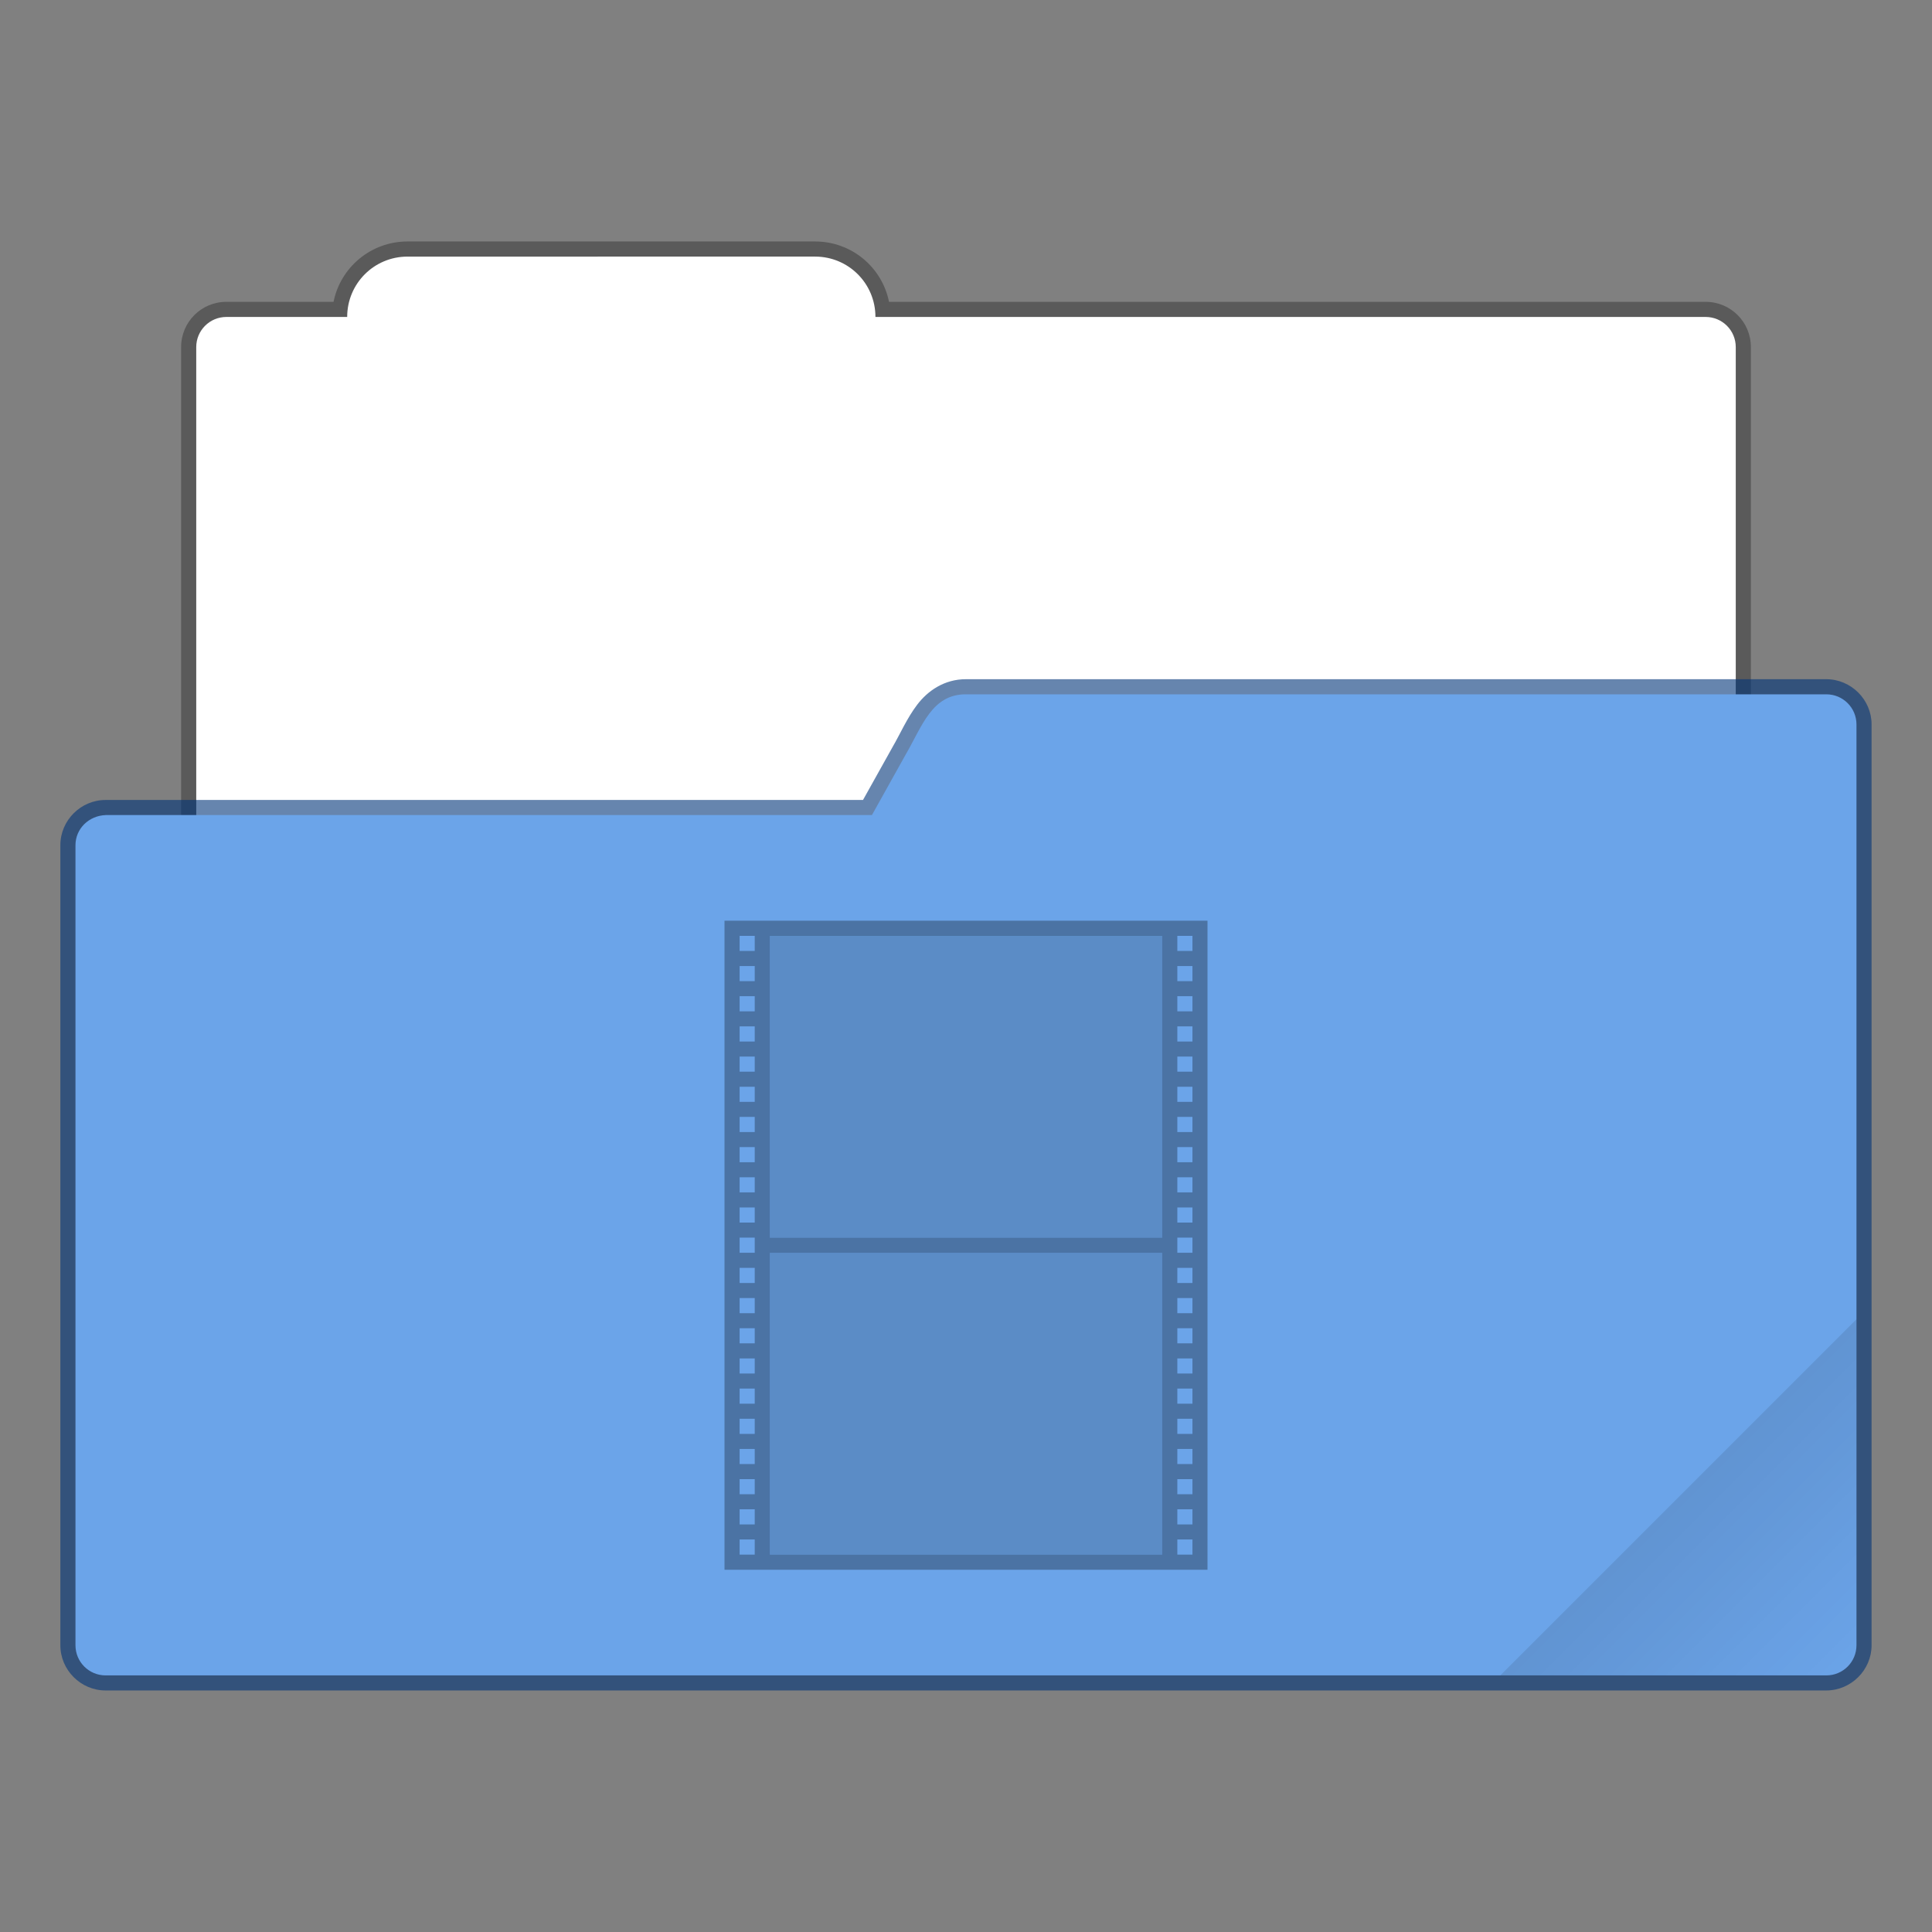 <?xml version="1.0" encoding="UTF-8" standalone="no"?>
<!-- Created with Inkscape (http://www.inkscape.org/) -->

<svg
   width="128"
   height="128"
   viewBox="0 0 33.867 33.867"
   version="1.1"
   id="svg843"
   inkscape:version="1.1.2 (0a00cf5339, 2022-02-04, custom)"
   sodipodi:docname="folder-default-videos-open.svg"
   xmlns:inkscape="http://www.inkscape.org/namespaces/inkscape"
   xmlns:sodipodi="http://sodipodi.sourceforge.net/DTD/sodipodi-0.dtd"
   xmlns:xlink="http://www.w3.org/1999/xlink"
   xmlns="http://www.w3.org/2000/svg"
   xmlns:svg="http://www.w3.org/2000/svg">
  <rect x="0" y="0" width="33.867" height="33.867" fill="#808080" stroke="none"/>
  <sodipodi:namedview
     id="namedview845"
     pagecolor="#ffffff"
     bordercolor="#666666"
     borderopacity="1.0"
     inkscape:pageshadow="2"
     inkscape:pageopacity="0.0"
     inkscape:pagecheckerboard="0"
     inkscape:document-units="px"
     showgrid="false"
     units="px"
     showguides="true"
     inkscape:zoom="5.6568542"
     inkscape:cx="51.530407"
     inkscape:cy="68.589358"
     inkscape:window-width="1920"
     inkscape:window-height="1019"
     inkscape:window-x="0"
     inkscape:window-y="31"
     inkscape:window-maximized="1"
     inkscape:current-layer="svg843" />
  <defs
     id="defs840">
    <linearGradient
       inkscape:collect="always"
       xlink:href="#linearGradient3964"
       id="linearGradient3966"
       x1="56"
       y1="50"
       x2="62"
       y2="56"
       gradientUnits="userSpaceOnUse"
       gradientTransform="matrix(0.52,0,0,0.52,0.282,0.229)" />
    <linearGradient
       inkscape:collect="always"
       id="linearGradient3964">
      <stop
         style="stop-color:#000000;stop-opacity:1;"
         offset="0"
         id="stop3960" />
      <stop
         style="stop-color:#000000;stop-opacity:0;"
         offset="1"
         id="stop3962" />
    </linearGradient>
  </defs>
  <path
     id="rect3743"
     style="opacity:0.3;fill:#000000;fill-opacity:1;stroke:none;stroke-width:0.529;stroke-linecap:round;stroke-linejoin:round;stroke-miterlimit:4;stroke-dasharray:none;stroke-opacity:1"
     d="m 7.144,4.233 c -0.642,0 -1.175,0.453 -1.297,1.058 H 3.969 c -0.44,0 -0.794,0.354 -0.794,0.794 V 17.992 c 0,0.44 0.354,0.794 0.794,0.794 H 29.898 c 0.44,0 0.794,-0.354 0.794,-0.794 V 6.085 c 0,-0.44 -0.354,-0.794 -0.794,-0.794 H 15.584 C 15.462,4.686 14.93,4.233 14.287,4.233 Z"
     sodipodi:nodetypes="scsssssssscss" />
  <path
     id="rect3507"
     style="fill:#ffffff;fill-opacity:1;stroke:none;stroke-width:0.529;stroke-linecap:round;stroke-linejoin:round;stroke-miterlimit:4;stroke-dasharray:none;stroke-opacity:1"
     d="m 7.144,4.498 c -0.586,0 -1.058,0.472 -1.058,1.058 H 3.969 c -0.293,0 -0.529,0.236 -0.529,0.529 V 17.992 c 0,0.293 0.236,0.529 0.529,0.529 H 29.898 c 0.293,0 0.529,-0.236 0.529,-0.529 V 6.085 c 0,-0.293 -0.236,-0.529 -0.529,-0.529 H 15.346 c 0,-0.586 -0.472,-1.058 -1.058,-1.058 z"
     sodipodi:nodetypes="scsssssssscss" />
  <path
     style="color:#000000;opacity:0.6;fill:#003579;fill-opacity:1;stroke:none;stroke-linecap:round;stroke-linejoin:round;-inkscape-stroke:none"
     d="m 16.933,11.906 c -0.382,-7.87e-4 -0.673,0.207 -0.855,0.447 -0.182,0.24 -0.297,0.511 -0.432,0.742 -6.77e-4,0.001 -0.001,0.003 -0.002,0.004 l -0.516,0.924 H 1.851 c -0.435,0 -0.793,0.358 -0.793,0.793 v 14.024 c 0,0.435 0.358,0.793 0.793,0.793 H 32.013 c 0.435,0 0.795,-0.358 0.795,-0.793 v -16.141 c 0,-0.435 -0.36,-0.793 -0.795,-0.793 z m 0,0.529 h 15.08 c 0.151,0 0.266,0.113 0.266,0.264 v 16.141 c 0,0.151 -0.114,0.264 -0.266,0.264 H 1.851 c -0.151,0 -0.264,-0.113 -0.264,-0.264 V 14.816 c 0,-0.151 0.113,-0.264 0.264,-0.264 H 15.285 c 0.096,-4.29e-4 0.184,-0.053 0.23,-0.137 l 0.588,-1.053 0.002,-0.006 c 0.154,-0.265 0.271,-0.522 0.394,-0.686 0.125,-0.165 0.217,-0.237 0.434,-0.236 z"
     id="path2958"
     sodipodi:nodetypes="cscccssssssssccssssssssccccsc" />
  <path
     style="color:#000000;fill:#6ba4e9;stroke:none;stroke-width:0.529;stroke-linecap:round;stroke-linejoin:round;-inkscape-stroke:none"
     d="M 1.852,14.287 H 15.285 L 15.875,13.229 c 0.291,-0.499 0.459,-1.06 1.058,-1.058 h 15.081 c 0.293,0 0.529,0.236 0.529,0.529 v 16.14 c 0,0.293 -0.236,0.529 -0.529,0.529 H 1.852 c -0.293,0 -0.529,-0.236 -0.529,-0.529 V 14.817 c 0,-0.293 0.236,-0.518 0.529,-0.529 z"
     id="path2956"
     sodipodi:nodetypes="scccssssssss" />
  <path
     id="rect3575"
     style="opacity:0.1;fill:url(#linearGradient3966);fill-opacity:1;stroke-width:1.041;stroke-linejoin:round"
     d="m 32.544,23.125 -6.244,6.244 h 5.715 c 0.293,0 0.529,-0.236 0.529,-0.529 z" />
  <path
     d="m 12.7,16.14 v 11.377 h 8.467 V 16.14 Z m 0.265,0.265 h 0.265 v 0.265 h -0.265 z m 0.529,0 h 6.879 v 5.292 h -6.879 z m 7.144,0 h 0.265 v 0.265 h -0.265 z m -7.673,0.529 h 0.265 v 0.265 h -0.265 z m 7.673,0 h 0.265 v 0.265 h -0.265 z m -7.673,0.529 h 0.265 v 0.265 h -0.265 z m 7.673,0 h 0.265 v 0.265 h -0.265 z m -7.673,0.529 h 0.265 v 0.265 h -0.265 z m 7.673,0 h 0.265 v 0.265 h -0.265 z m -7.673,0.529 h 0.265 v 0.265 h -0.265 z m 7.673,0 h 0.265 v 0.265 h -0.265 z m -7.673,0.529 h 0.265 v 0.265 h -0.265 z m 7.673,0 h 0.265 v 0.265 h -0.265 z m -7.673,0.529 h 0.265 v 0.265 h -0.265 z m 7.673,0 h 0.265 v 0.265 h -0.265 z m -7.673,0.529 h 0.265 v 0.265 h -0.265 z m 7.673,0 h 0.265 v 0.265 h -0.265 z m -7.673,0.529 h 0.265 v 0.265 h -0.265 z m 7.673,0 h 0.265 v 0.265 h -0.265 z m -7.673,0.529 h 0.265 v 0.265 h -0.265 z m 7.673,0 h 0.265 v 0.265 h -0.265 z m -7.673,0.529 h 0.265 v 0.265 h -0.265 z m 7.673,0 h 0.265 v 0.265 h -0.265 z m -7.144,0.265 h 6.879 v 5.292 h -6.879 z m -0.529,0.265 h 0.265 v 0.265 h -0.265 z m 7.673,0 h 0.265 v 0.265 h -0.265 z m -7.673,0.529 h 0.265 v 0.265 h -0.265 z m 7.673,0 h 0.265 v 0.265 h -0.265 z m -7.673,0.529 h 0.265 v 0.265 h -0.265 z m 7.673,0 h 0.265 v 0.265 h -0.265 z m -7.673,0.529 h 0.265 v 0.265 h -0.265 z m 7.673,0 h 0.265 v 0.265 h -0.265 z m -7.673,0.529 h 0.265 v 0.265 h -0.265 z m 7.673,0 h 0.265 v 0.265 h -0.265 z m -7.673,0.529 h 0.265 v 0.265 h -0.265 z m 7.673,0 h 0.265 v 0.265 h -0.265 z m -7.673,0.529 h 0.265 v 0.265 h -0.265 z m 7.673,0 h 0.265 v 0.265 h -0.265 z m -7.673,0.529 h 0.265 v 0.265 h -0.265 z m 7.673,0 h 0.265 v 0.265 h -0.265 z m -7.673,0.529 h 0.265 v 0.265 h -0.265 z m 7.673,0 h 0.265 v 0.265 h -0.265 z m -7.673,0.529 h 0.265 v 0.265 h -0.265 z m 7.673,0 h 0.265 v 0.265 h -0.265 z"
     style="opacity:0.3;fill:#000000;stroke-width:0.265"
     id="path871" />
  <path
     d="m 13.494,16.404 v 5.292 h 6.879 v -5.292 z m 0,5.556 v 5.292 h 6.879 v -5.292 z"
     style="opacity:0.15;fill:#000000;stroke-width:0.265"
     id="path1009" />
</svg>
